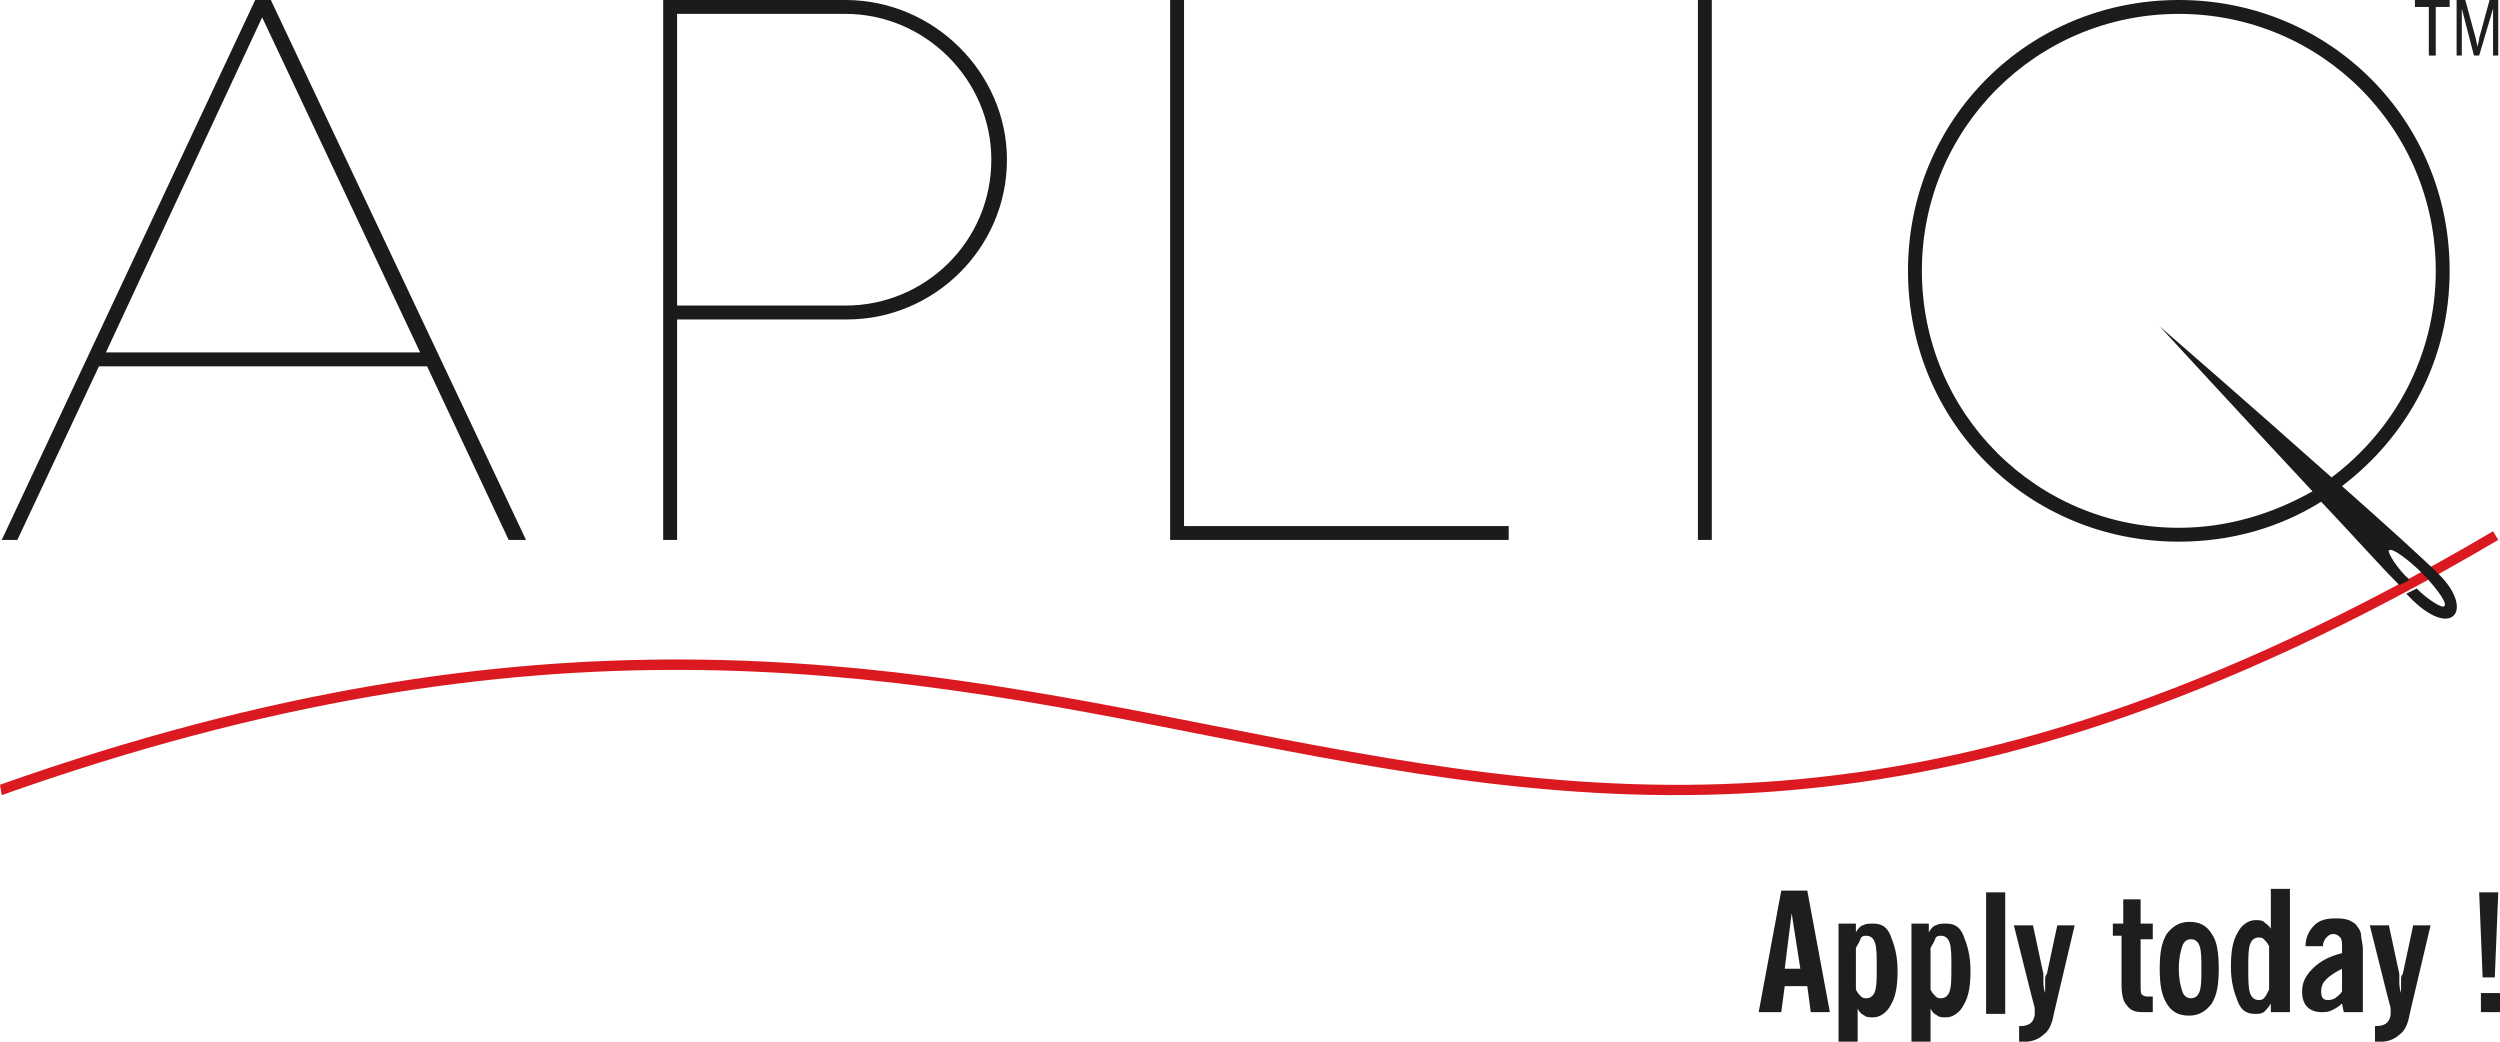<?xml version="1.0" encoding="utf-8"?>
<!-- Generator: Adobe Illustrator 21.0.0, SVG Export Plug-In . SVG Version: 6.00 Build 0)  -->
<svg version="1.1" id="Warstwa_1" xmlns="http://www.w3.org/2000/svg" xmlns:xlink="http://www.w3.org/1999/xlink" x="0px" y="0px"
	 viewBox="0 0 144 60" style="enable-background:new 0 0 144 60;" xml:space="preserve">
<style type="text/css">
	.st0{fill:#DB1920;}
	.st1{fill-rule:evenodd;clip-rule:evenodd;fill:#1D1B19;}
	.st2{fill:#1E1E1C;}
</style>
<g>
	<path class="st0" d="M0,45.2c31.1-11,51.1-7.1,69.9-3.4c21.4,4.2,41.1,8,73.7-11.2l0.3,0.5c-32.8,19.3-52.7,15.5-74.2,11.3
		c-18.7-3.7-38.6-7.6-69.6,3.4L0,45.2z"/>
	<path class="st1" d="M97.8,0h0.8v31.1h-0.8V0z M67.4,31.1V0h0.8v30.3h18.7v0.8H67.4z M48.7,0.8H39v16.8h9.7c4.6,0,8.4-3.7,8.4-8.4
		C57.1,4.6,53.3,0.8,48.7,0.8 M48.8,18.4H39v12.7h-0.8V0h10.5C53.8,0,58,4.2,58,9.2C58,14.3,53.8,18.4,48.8,18.4 M15.1,1l-9,19.3
		h18.1L15.1,1z M134.9,28c2.6,2.3,4.8,4.3,5.6,5.1c2,2,0.8,3.7-1.5,1.5c-0.1-0.1-0.3-0.3-0.4-0.4c0.2-0.1,0.4-0.2,0.6-0.3
		c0.6,0.6,1.5,1.2,1.6,1c0.2-0.2-0.7-1.3-1.3-1.9c-0.6-0.6-1.7-1.5-1.9-1.3c-0.1,0.1,0.5,1.1,1.2,1.7c-0.2,0.1-0.4,0.2-0.6,0.3
		c-1.1-1.1-2.7-2.9-4.5-4.8c-2.4,1.5-5.2,2.3-8.2,2.3c-8.7,0-15.6-6.9-15.6-15.6S116.8,0,125.5,0c8.7,0,15.6,6.9,15.6,15.6
		C141.1,20.7,138.7,25.1,134.9,28 M124.4,18.8c0,0,5.3,4.6,9.9,8.7c3.6-2.7,6-7,6-11.9c0-8.2-6.6-14.8-14.8-14.8
		c-8.2,0-14.8,6.6-14.8,14.8s6.6,14.8,14.8,14.8c2.8,0,5.4-0.8,7.7-2.1C129,23.8,124.4,18.8,124.4,18.8 M29.3,31.1l-4.7-10H5.7
		L1,31.1H0.1L14.7,0h0.9l14.7,31.1H29.3z"/>
	<polygon class="st2" points="139.9,3.2 139.9,0.4 139.1,0.4 139.1,0 141.1,0 141.1,0.4 140.3,0.4 140.3,3.2 	"/>
	<path class="st2" d="M141.5,3.2V0h0.5l0.6,2.2l0.1,0.5c0-0.1,0.1-0.3,0.1-0.5l0.6-2.2h0.5v3.2h-0.3V0.5l-0.8,2.7h-0.3l-0.7-2.7v2.7
		H141.5z"/>
	<path class="st2" d="M101.3,58.3l1.3-7h1.5l1.3,7h-1.1l-0.2-1.5h-1.3l-0.2,1.5H101.3z M102.8,55.8h0.9l-0.5-3.2L102.8,55.8z"/>
	<path class="st2" d="M105.9,60v-6.8h1v0.5c0.1-0.2,0.3-0.4,0.4-0.4c0.2-0.1,0.3-0.1,0.6-0.1c0.5,0,0.8,0.2,1,0.7
		c0.2,0.5,0.4,1.1,0.4,2c0,0.9-0.1,1.5-0.4,2c-0.2,0.4-0.6,0.7-1,0.7c-0.2,0-0.4,0-0.5-0.1c-0.2-0.1-0.3-0.2-0.4-0.4v2H105.9z
		 M106.9,54.6V57c0.1,0.2,0.2,0.3,0.3,0.4c0.1,0.1,0.2,0.1,0.3,0.1c0.2,0,0.4-0.1,0.5-0.4c0.1-0.3,0.1-0.7,0.1-1.4
		c0-0.6,0-1.1-0.1-1.4c-0.1-0.3-0.3-0.4-0.5-0.4c-0.1,0-0.2,0-0.3,0.1C107.1,54.3,107,54.4,106.9,54.6"/>
	<path class="st2" d="M110.1,60v-6.8h1v0.5c0.1-0.2,0.3-0.4,0.4-0.4c0.2-0.1,0.3-0.1,0.6-0.1c0.5,0,0.8,0.2,1,0.7
		c0.2,0.5,0.4,1.1,0.4,2c0,0.9-0.1,1.5-0.4,2c-0.2,0.4-0.6,0.7-1,0.7c-0.2,0-0.4,0-0.5-0.1c-0.2-0.1-0.3-0.2-0.4-0.4v2H110.1z
		 M111.2,54.6V57c0.1,0.2,0.2,0.3,0.3,0.4c0.1,0.1,0.2,0.1,0.3,0.1c0.2,0,0.4-0.1,0.5-0.4c0.1-0.3,0.1-0.7,0.1-1.4
		c0-0.6,0-1.1-0.1-1.4c-0.1-0.3-0.3-0.4-0.5-0.4c-0.1,0-0.2,0-0.3,0.1C111.4,54.3,111.3,54.4,111.2,54.6"/>
	<rect x="114.4" y="51.4" class="st2" width="1.1" height="7"/>
	<path class="st2" d="M118.3,58.4c-0.1,0.6-0.3,1-0.6,1.2c-0.2,0.2-0.6,0.4-1,0.4c-0.1,0-0.1,0-0.2,0c-0.1,0-0.1,0-0.2,0v-0.9h0.1
		c0.3,0,0.5-0.1,0.6-0.2c0.1-0.1,0.2-0.3,0.2-0.5c0-0.1,0-0.2,0-0.3c0-0.1-0.1-0.4-0.2-0.8l-1-4h1.1l0.6,2.8c0,0.1,0,0.2,0,0.4
		c0,0.2,0,0.4,0.1,0.7c0-0.3,0-0.5,0-0.7c0-0.2,0-0.3,0.1-0.4l0.6-2.8h1L118.3,58.4z"/>
	<path class="st2" d="M121.7,54.1v-0.9h0.6v-1.4h1v1.4h0.7v0.9h-0.7v2.6c0,0.3,0,0.6,0.1,0.6c0.1,0.1,0.2,0.1,0.4,0.1c0,0,0,0,0.1,0
		c0,0,0.1,0,0.1,0v0.9c-0.1,0-0.2,0-0.3,0c-0.1,0-0.2,0-0.3,0c-0.4,0-0.7-0.1-0.9-0.4c-0.2-0.2-0.3-0.6-0.3-1.2v-2.8H121.7z"/>
	<path class="st2" d="M124.4,55.8c0-0.9,0.1-1.5,0.4-2c0.3-0.4,0.7-0.7,1.3-0.7c0.6,0,1,0.2,1.3,0.7c0.3,0.4,0.4,1.1,0.4,2
		c0,0.9-0.1,1.5-0.4,2c-0.3,0.4-0.7,0.7-1.3,0.7c-0.6,0-1-0.2-1.3-0.7C124.5,57.3,124.4,56.7,124.4,55.8 M125.5,55.8
		c0,0.6,0.1,1,0.2,1.3c0.1,0.3,0.3,0.4,0.5,0.4c0.2,0,0.4-0.1,0.5-0.4c0.1-0.3,0.1-0.7,0.1-1.3c0-0.6,0-1-0.1-1.3
		c-0.1-0.3-0.3-0.4-0.5-0.4c-0.2,0-0.4,0.1-0.5,0.4S125.5,55.2,125.5,55.8"/>
	<path class="st2" d="M131.8,58.3h-1v-0.5c-0.1,0.2-0.3,0.4-0.4,0.5c-0.2,0.1-0.3,0.1-0.5,0.1c-0.5,0-0.8-0.2-1-0.7
		c-0.2-0.5-0.4-1.1-0.4-2c0-0.9,0.1-1.5,0.4-2c0.2-0.4,0.6-0.7,1-0.7c0.2,0,0.4,0,0.5,0.1c0.1,0.1,0.3,0.2,0.4,0.4v-2.3h1.1V58.3z
		 M130.7,57v-2.5c-0.1-0.2-0.2-0.3-0.3-0.4c-0.1-0.1-0.2-0.1-0.3-0.1c-0.2,0-0.4,0.1-0.5,0.4c-0.1,0.3-0.1,0.7-0.1,1.4
		c0,0.6,0,1.1,0.1,1.4c0.1,0.3,0.3,0.4,0.5,0.4c0.1,0,0.2,0,0.3-0.1C130.5,57.4,130.6,57.2,130.7,57"/>
	<path class="st2" d="M135,58.3l-0.1-0.5c-0.2,0.2-0.4,0.3-0.6,0.4c-0.2,0.1-0.4,0.1-0.6,0.1c-0.3,0-0.6-0.1-0.8-0.3
		c-0.2-0.2-0.3-0.5-0.3-0.9c0-0.5,0.2-0.9,0.6-1.3c0.4-0.4,0.9-0.7,1.7-0.9v-0.4c0-0.2,0-0.4-0.1-0.5c-0.1-0.1-0.2-0.2-0.4-0.2
		c-0.2,0-0.3,0.1-0.4,0.2c-0.1,0.1-0.2,0.3-0.2,0.5l-1,0c0-0.5,0.2-0.9,0.5-1.2c0.3-0.3,0.7-0.4,1.2-0.4c0.3,0,0.5,0,0.8,0.1
		c0.2,0.1,0.4,0.2,0.5,0.4c0.1,0.1,0.2,0.3,0.2,0.5c0,0.2,0.1,0.4,0.1,0.8v0.2V57c0,0.3,0,0.5,0,0.7c0,0.2,0,0.4,0,0.6H135z
		 M134.9,55.8c-0.4,0.2-0.7,0.4-0.9,0.6c-0.2,0.2-0.3,0.4-0.3,0.7c0,0.1,0,0.3,0.1,0.4c0.1,0.1,0.2,0.1,0.3,0.1c0.1,0,0.2,0,0.4-0.1
		c0.1-0.1,0.3-0.2,0.4-0.4V55.8z"/>
	<path class="st2" d="M138.8,58.4c-0.1,0.6-0.3,1-0.6,1.2c-0.2,0.2-0.6,0.4-1,0.4c-0.1,0-0.1,0-0.2,0c-0.1,0-0.1,0-0.2,0v-0.9h0.1
		c0.3,0,0.5-0.1,0.6-0.2c0.1-0.1,0.2-0.3,0.2-0.5c0-0.1,0-0.2,0-0.3c0-0.1-0.1-0.4-0.2-0.8l-1-4h1.1l0.6,2.8c0,0.1,0,0.2,0,0.4
		c0,0.2,0,0.4,0.1,0.7c0-0.3,0-0.5,0-0.7c0-0.2,0-0.3,0.1-0.4l0.6-2.8h1L138.8,58.4z"/>
	<path class="st2" d="M143,56.3l-0.2-4.9h1.1l-0.2,4.9H143z M142.9,57.2h1.1v1.1h-1.1V57.2z"/>
</g>
<g>
</g>
<g>
</g>
<g>
</g>
<g>
</g>
<g>
</g>
</svg>
